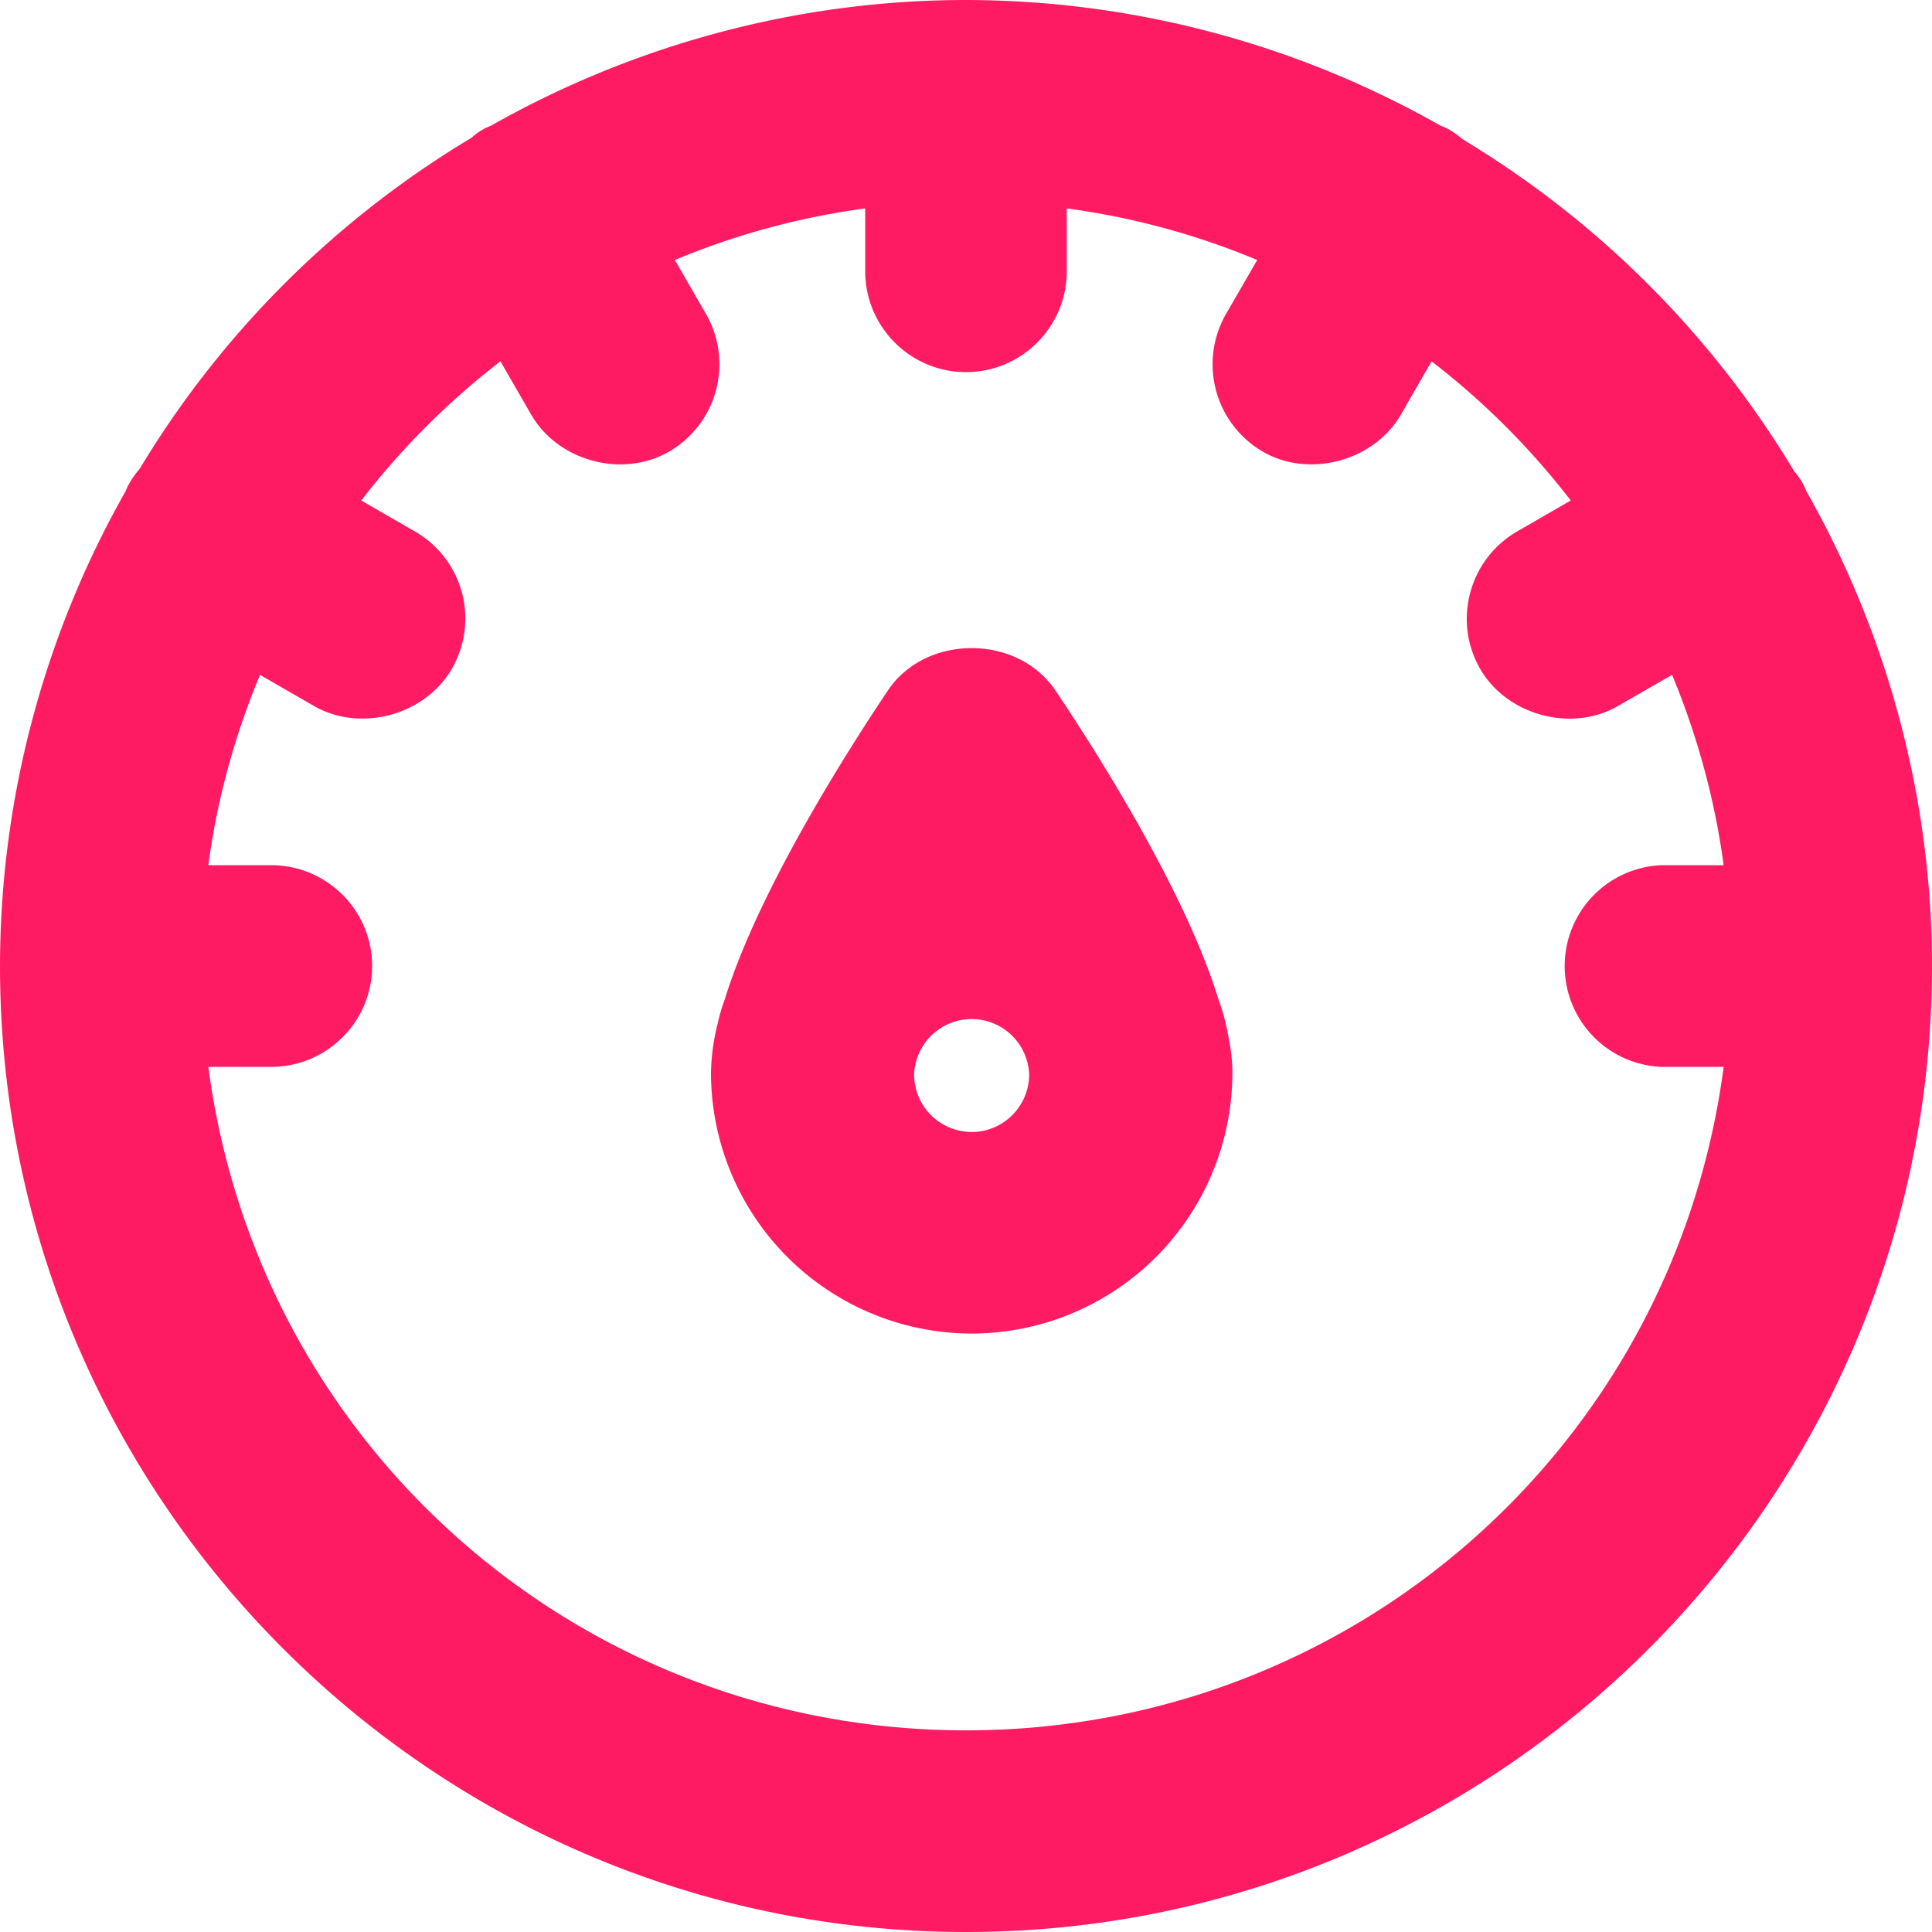 <svg xmlns="http://www.w3.org/2000/svg" width="24.5" height="24.5" viewBox="0 0 24.5 24.5"><path fill="#ff1b64" d="M22.906 6.227c-.014-.034-.027-.067-.048-.102a.83.83 0 0 0-.104-.146 12.288 12.288 0 0 0-4.202-4.21 1.247 1.247 0 0 0-.175-.126.555.555 0 0 0-.105-.047A12.223 12.223 0 0 0 12.25 0c-2.1 0-4.184.552-6.024 1.594a.756.756 0 0 0-.245.152A12.27 12.27 0 0 0 1.77 5.947a1.087 1.087 0 0 0-.126.176.559.559 0 0 0-.05.104A12.23 12.23 0 0 0 0 12.25C0 19.005 5.495 24.5 12.25 24.5S24.5 19.005 24.5 12.25c0-2.102-.552-4.185-1.594-6.023zm-1.845 7.302h.797c-.633 4.817-4.716 8.414-9.608 8.414s-8.975-3.597-9.608-8.414h.798c.705 0 1.279-.574 1.279-1.279s-.575-1.278-1.279-1.278h-.798c.109-.822.329-1.631.655-2.414l.683.394c.586.339 1.407.121 1.748-.468a1.273 1.273 0 0 0-.469-1.746l-.678-.391a9.74 9.74 0 0 1 1.765-1.765l.391.678c.34.586 1.153.81 1.747.467a1.28 1.28 0 0 0 .468-1.747l-.394-.683a9.553 9.553 0 0 1 2.414-.654v.797c0 .705.573 1.279 1.278 1.279s1.278-.574 1.278-1.28v-.796a9.57 9.57 0 0 1 2.415.654l-.395.683a1.282 1.282 0 0 0 .467 1.748c.584.339 1.405.122 1.749-.468l.39-.678a9.704 9.704 0 0 1 1.765 1.765l-.678.391c-.296.171-.508.447-.596.777-.089.329-.044.675.127.97.341.588 1.162.808 1.747.467l.685-.394c.325.784.544 1.593.654 2.414h-.798a1.28 1.28 0 0 0 0 2.557zm-5.586-.787l-.03-.09c-.432-1.39-1.586-3.19-2.062-3.898-.227-.336-.623-.535-1.062-.535s-.835.199-1.061.536c-.47.7-1.61 2.477-2.052 3.864l-.027.083a2.043 2.043 0 0 0-.078.27 2.742 2.742 0 0 0-.087.632 3.31 3.31 0 0 0 3.305 3.307 3.31 3.31 0 0 0 3.307-3.307c0-.177-.028-.384-.085-.625a1.892 1.892 0 0 0-.068-.237zM12.47 14.34a.731.731 0 0 1-.878-.714.73.73 0 0 1 1.459 0 .732.732 0 0 1-.581.714z"/></svg>